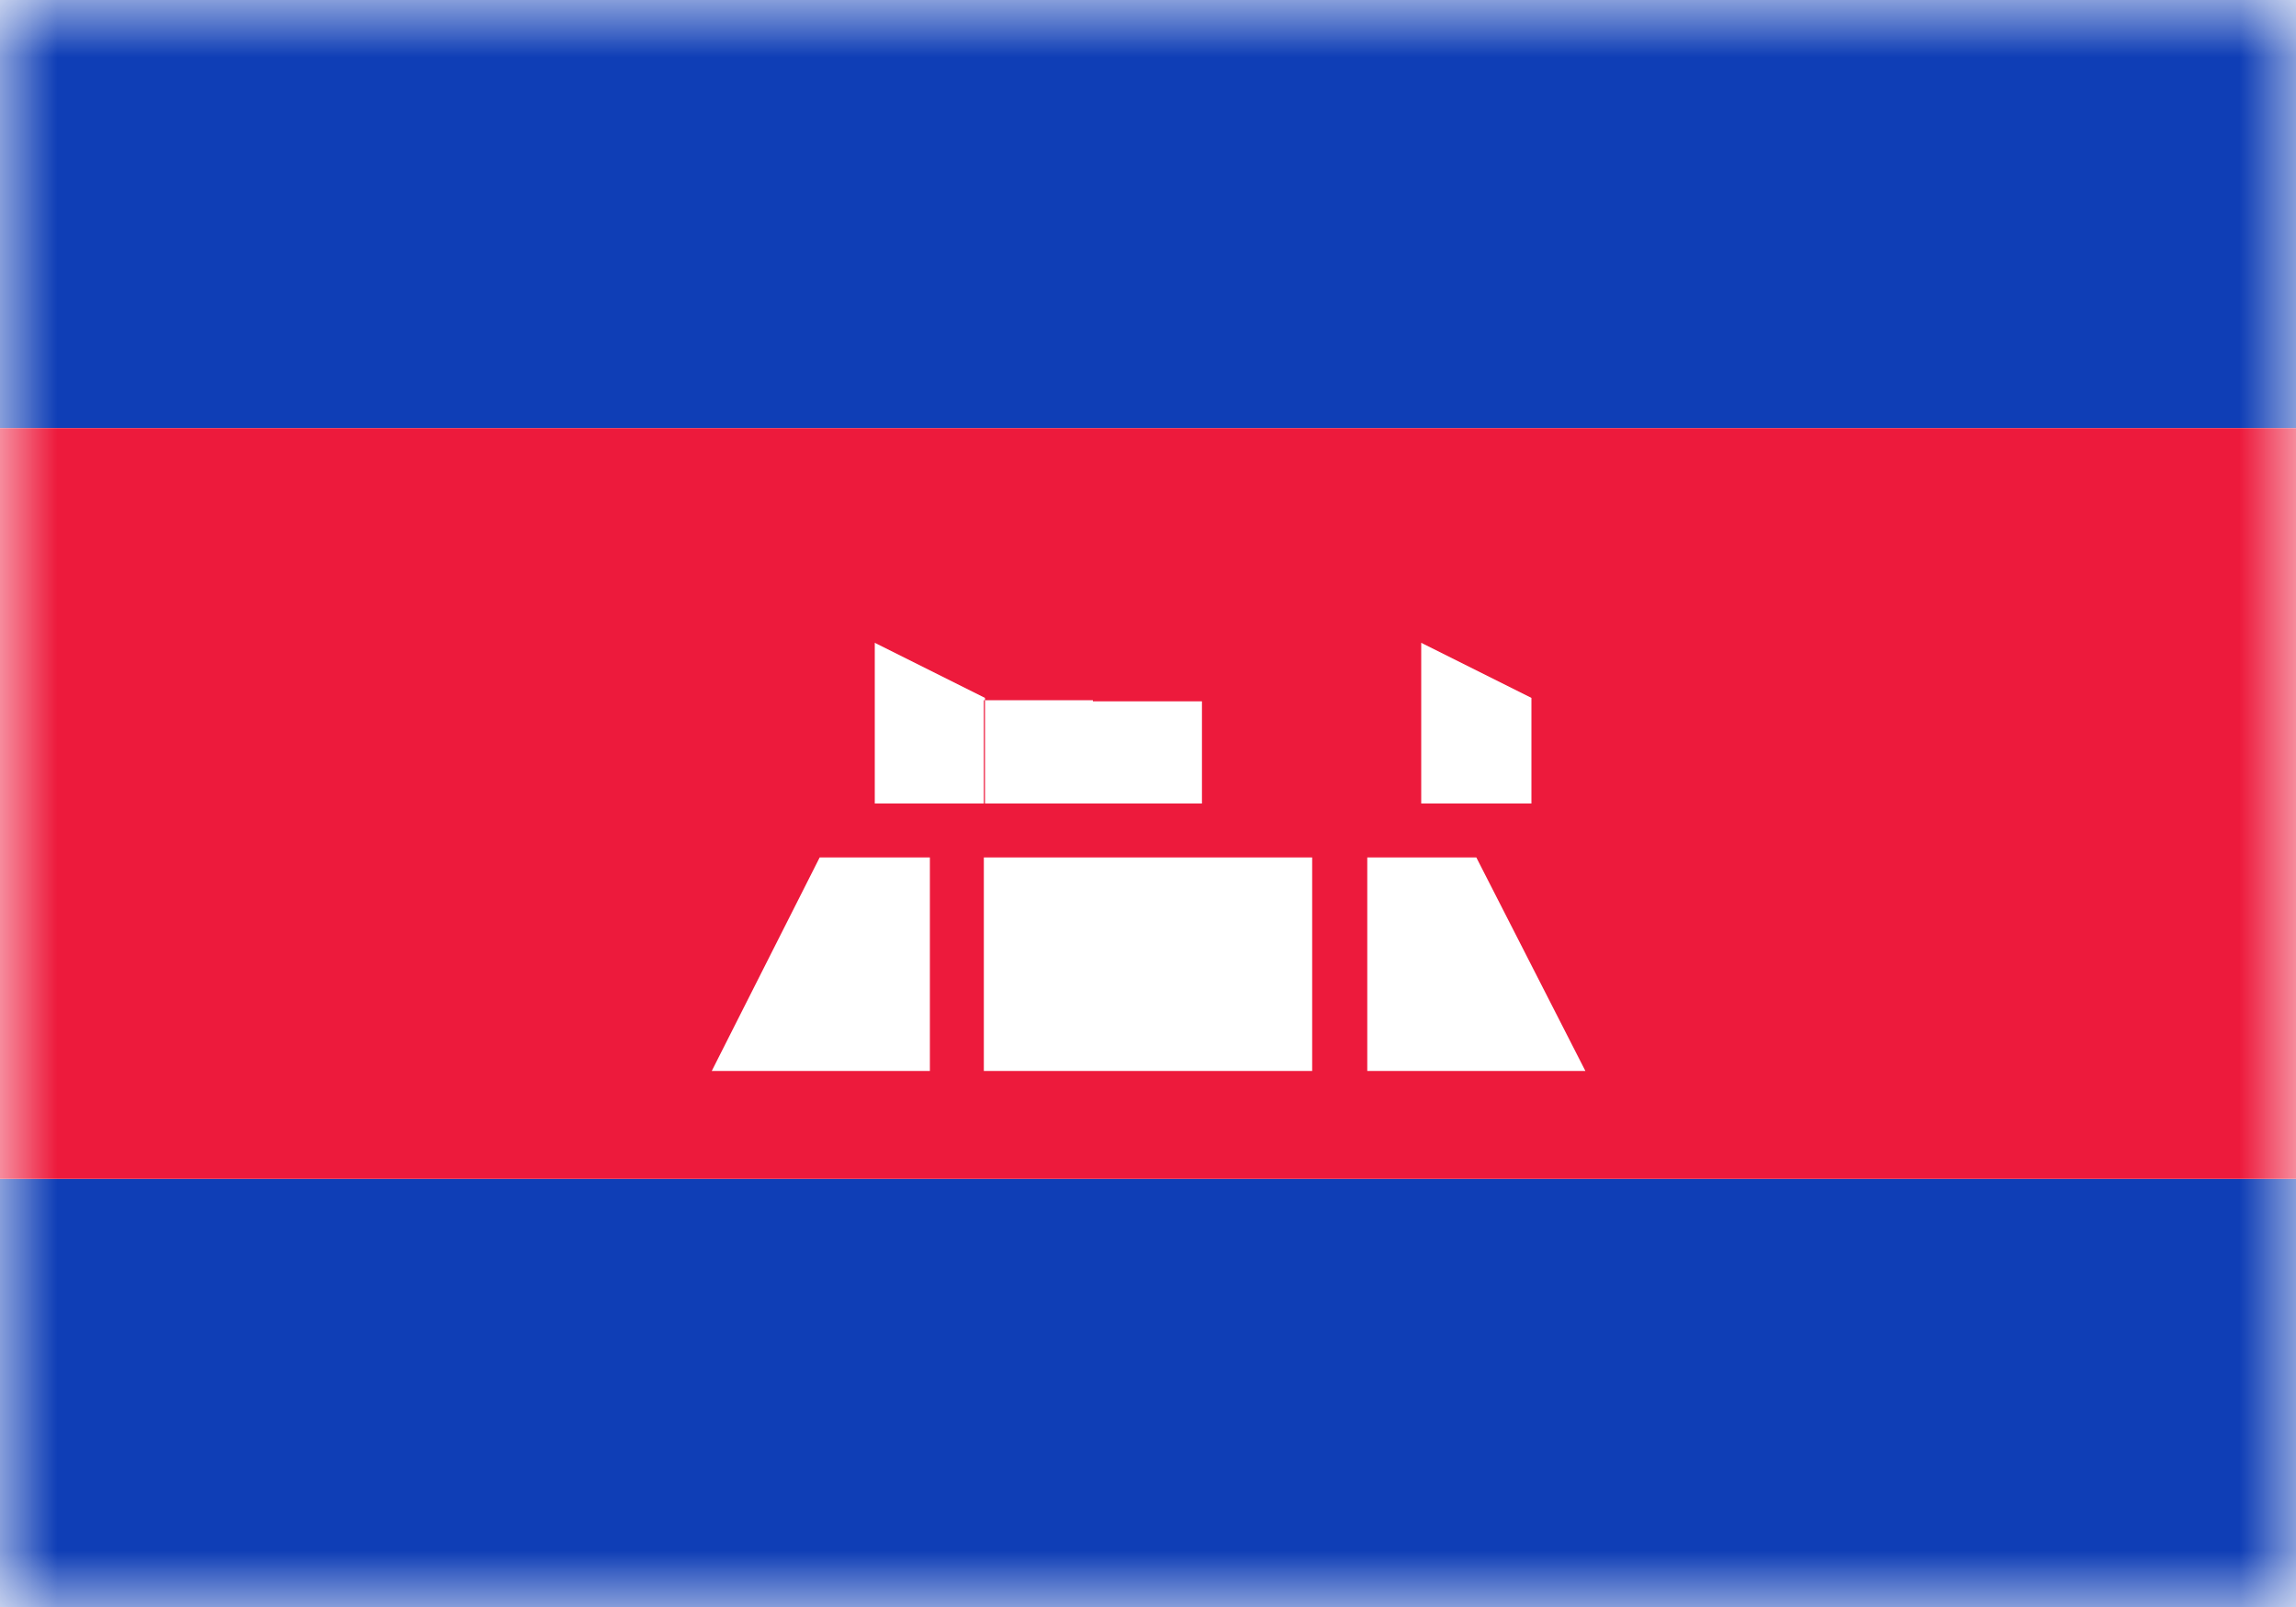 <svg xmlns="http://www.w3.org/2000/svg" width="20" height="14" fill="none" viewBox="0 0 20 14"><path fill="#fff" d="M0 0h20v14H0z"/><mask id="fs-uf6716uwwa" style="mask-type:alpha" width="20" height="14" x="0" y="0" maskUnits="userSpaceOnUse"><path fill="#fff" d="M0 0h20v14H0z"/></mask><g fill-rule="evenodd" clip-rule="evenodd" mask="url(#fs-uf6716uwwa)"><path fill="#0f3eb6" d="M0 3.73h20V0H0v3.73zM0 14h20v-3.73H0V14z"/><path fill="#ed1a3c" d="M0 10.27h20V3.73H0v6.54z"/><path fill="#fff" d="M8.57 6.1h.95v-.49.5h.95V7h-1.9v-.9zm3.81-.5V7h.96v-.92zM8.1 7.47h-.96L6.2 9.33h1.9V7.47zm.47 0v1.86h2.86V7.47H8.57zm3.33 0h.96l.95 1.86h-1.9V7.47zM7.62 5.6V7h.96v-.92z"/></g></svg>